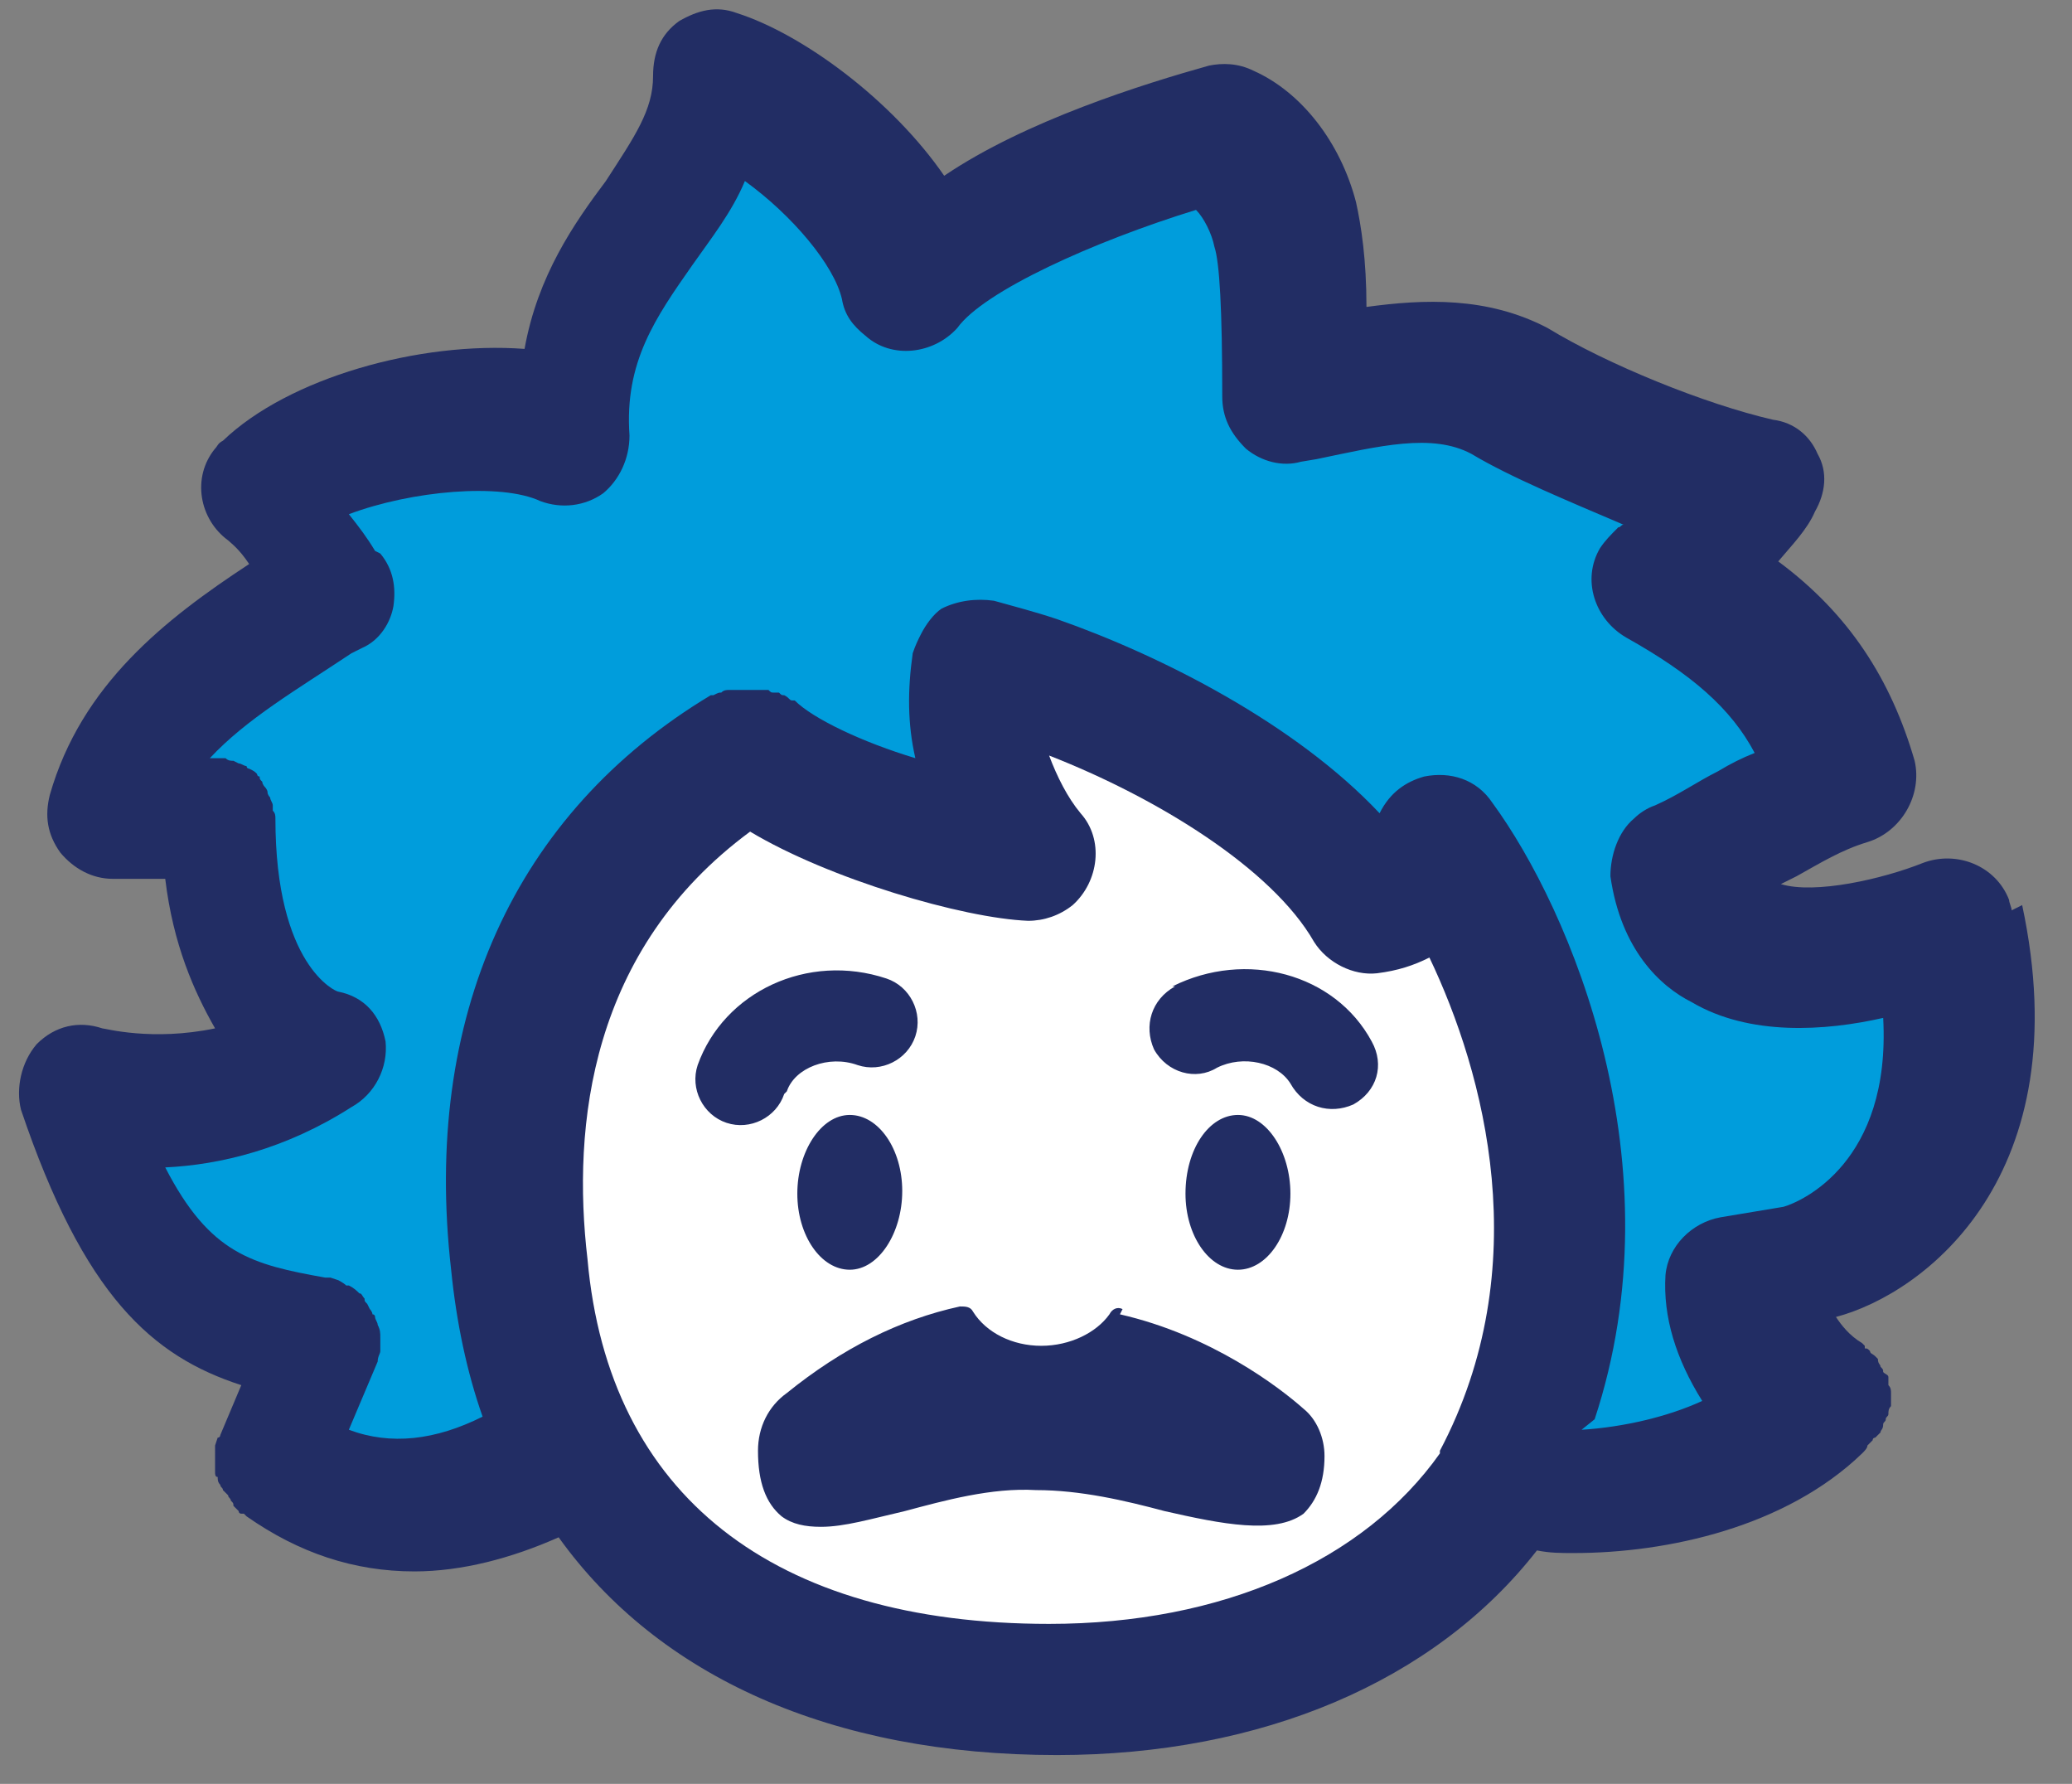 <svg xmlns="http://www.w3.org/2000/svg" xmlns:lucid="lucid" width="79" height="68"><rect width="100%" height="100%" fill="#808080" stroke="none"/><g lucid:page-tab-id="0_0" stroke="#000000" stroke-opacity="0" stroke-width="0"><path d="M 66 46 l 2.4 -0.4 c 0.7 -0.2 4.1 -1.7 3.8 -7.2 c -2.2 0.5 -5.1 0.7 -7.3 -0.6 c -1.2 -0.7 -2.7 -2.1 -3.1 -4.8 c -0.1 -0.9 0.3 -1.7 0.8 -2.2 c 0.3 -0.2 0.5 -0.4 0.8 -0.5 c 0.9 -0.3 1.6 -0.8 2.4 -1.2 c 0.5 -0.2 0.9 -0.5 1.4 -0.7 c -0.9 -1.7 -2.4 -3.1 -4.9 -4.4 c -0.8 -0.4 -1.3 -1.1 -1.3 -2 c -0.1 -0.9 0.3 -1.7 1 -2.2 c 0.1 0 0.1 -0.1 0.2 -0.1 c -2.2 -0.8 -4.3 -1.8 -5.8 -2.6 c -1.5 -0.8 -3.6 -0.3 -5.9 0.2 l -0.6 0.1 c -1.3 0.3 -2.6 -0.5 -3 -1.8 c -0.1 -0.2 -0.1 -0.4 -0.1 -0.6 c 0.1 -3.3 -0.1 -5.1 -0.3 -5.7 c -0.1 -0.6 -0.3 -1 -0.7 -1.4 c -3.9 1.2 -8.1 3.1 -9.1 4.5 c -0.9 1.1 -2.5 1.2 -3.5 0.3 c -0.5 -0.4 -0.7 -0.8 -0.9 -1.4 c -0.3 -1.3 -1.9 -3.2 -3.7 -4.5 c -0.5 1.2 -1.3 2.2 -2 3.2 c -1.4 2 -2.5 3.6 -2.4 6.5 c 0 0.9 -0.4 1.7 -1 2.2 c -0.7 0.5 -1.6 0.6 -2.4 0.3 c -1.6 -0.7 -4.9 -0.4 -7.4 0.5 c 0.3 0.4 0.7 0.8 1 1.4 l 0.2 0.1 c 0.4 0.6 0.5 1.3 0.5 2 c -0.1 0.7 -0.6 1.3 -1.2 1.6 l -0.4 0.2 c -2.1 1.3 -4 2.5 -5.4 4 c 0.1 0 0.3 0 0.5 0 c 0.1 0 0.1 0 0.1 0 c 0.1 0 0.3 0 0.3 0.1 c 0.1 0 0.1 0 0.2 0.1 c 0.1 0 0.1 0.1 0.3 0.1 c 0.1 0 0.1 0.1 0.1 0.1 c 0.1 0 0.1 0.1 0.3 0.2 c 0 0 0.1 0.1 0.1 0.1 c 0.1 0.1 0.1 0.1 0.1 0.2 c 0.1 0 0.1 0.1 0.1 0.2 c 0.1 0 0.1 0.1 0.1 0.2 c 0 0 0.1 0.1 0.1 0.2 l 0.1 0.3 v 0.2 c 0 0.1 0.1 0.2 0.1 0.2 c 0 5.6 2.3 6.6 2.4 6.6 c 1 0.2 1.6 0.9 1.8 1.9 c 0.2 1 -0.4 2 -1.3 2.5 c -2.6 1.6 -5.1 2.2 -7.1 2.3 c 1.7 3.4 3.4 3.7 6.1 4.2 c 0.1 0 0.1 0 0.2 0 c 0.1 0 0.2 0.1 0.3 0.1 c 0.1 0 0.2 0.1 0.3 0.2 c 0 0 0.1 0 0.1 0 c 0.1 0.1 0.3 0.2 0.4 0.3 c 0.1 0 0.1 0.1 0.2 0.2 c 0.1 0 0.1 0.1 0.1 0.1 l 0.1 0.2 c 0.1 0 0.1 0.1 0.1 0.2 c 0 0 0 0.1 0.1 0.1 c 0 0.1 0.1 0.2 0.1 0.3 c 0.1 0.2 0.1 0.3 0.1 0.5 v 0.5 c -0.1 0.1 -0.1 0.3 -0.1 0.4 l -1.1 2.6 c 1.6 0.6 3.3 0.4 5.1 -0.5 c -0.6 -1.7 -1 -3.6 -1.3 -5.6 c -1.1 -9.6 2.4 -17.4 9.9 -21.9 c 0 0 0.1 0 0.1 0 c 0.1 0 0.2 -0.1 0.3 -0.1 c 0.1 0 0.1 0 0.3 -0.1 c 0.1 0 0.1 0 0.2 0 c 0.1 0 0.1 0 0.3 0 h 0.5 c 0.1 0 0.1 0 0.2 0 c 0.1 0 0.2 0 0.3 0 c 0.1 0 0.1 0 0.2 0.1 c 0.1 0 0.1 0 0.1 0 c 0 0 0.1 0 0.1 0.1 c 0.1 0 0.1 0.1 0.2 0.1 c 0.1 0 0.1 0.1 0.3 0.2 l 0.1 0 c 0.8 0.7 2.7 1.6 4.6 2.2 c -0.3 -1.4 -0.3 -2.7 -0.1 -4 c 0.1 -0.3 0.1 -0.5 0.3 -0.7 c 0.2 -0.4 0.5 -0.7 0.8 -1 c 0.6 -0.4 1.3 -0.5 2 -0.3 c 0.7 0.1 1.6 0.4 2.4 0.7 c 4 1.4 9.2 4 12.3 7.4 c 0.4 -0.7 1 -1.2 1.7 -1.4 h 0.1 c 0.9 -0.2 1.9 0.2 2.4 1 c 3 4.1 7.2 13.8 3.9 23.5 c 1.6 -0.1 3.2 -0.5 4.6 -1.2 c -1.1 -1.5 -1.6 -3.1 -1.5 -4.7 c 0.1 -1.2 0.9 -2 2 -2.2 z" fill="#009ddc"/><path d="M 52.6 37.1 c -1 0.1 -1.9 -0.3 -2.4 -1.2 c -1.7 -2.8 -6.1 -5.5 -10.2 -7.1 c 0.3 0.8 0.7 1.6 1.2 2.1 c 0.6 0.8 0.8 1.8 0.3 2.7 c -0.4 0.9 -1.3 1.5 -2.3 1.4 c -2.6 0 -7.6 -1.6 -10.6 -3.4 c -6.1 4.5 -6.7 11.2 -6.2 16.3 c 0.8 9 7.1 13.9 17.6 13.9 c 6.6 0 12 -2.4 14.9 -6.5 v -0.1 c 3.7 -6.9 1.7 -14.4 -0.4 -18.8 c -0.6 0.3 -1.2 0.5 -2 0.6 z" fill="#ffffff"/><path d="M 27.8 42.8 c -0.9 -0.3 -1.4 -1.3 -1.1 -2.2 c 0.9 -2.8 4.2 -4.3 7.1 -3.3 c 0.9 0.3 1.4 1.3 1.1 2.2 c -0.3 0.9 -1.3 1.4 -2.2 1.1 c -1.1 -0.4 -2.4 0.2 -2.6 1 c -0.3 1 -1.3 1.4 -2.3 1.1 z M 32.4 42.5 c 1.1 0 2 1.3 2 2.9 c 0 1.6 -0.9 3 -2 3 c -1.1 0 -2 -1.3 -2 -2.9 c 0 -1.6 0.9 -3 2 -3 z M 49.9 57.6 c -1.1 0.9 -3 0.4 -5.3 0 c -1.5 -0.3 -3.2 -0.8 -4.9 -0.8 c -1.7 0 -3.4 0.4 -5 0.8 c -1.3 0.3 -2.3 0.6 -3.2 0.6 c -0.6 0 -1.1 -0.1 -1.5 -0.4 c -0.6 -0.5 -0.9 -1.3 -0.9 -2.5 c 0 -0.8 0.4 -1.7 1.1 -2.2 c 2.2 -1.7 4.4 -2.8 6.6 -3.3 c 0.2 0 0.4 0 0.5 0.2 c 0.5 0.8 1.5 1.3 2.6 1.3 c 1.1 0 2.1 -0.5 2.6 -1.2 c 0.1 -0.1 0.3 -0.2 0.5 -0.2 c 3.5 0.8 6 2.9 7 3.6 c 0.6 0.5 0.9 1.2 0.8 1.9 c 0 1 -0.3 1.7 -0.9 2.2 z M 45.2 45.5 c 0 -1.6 0.9 -3 2 -3 s 2 1.3 2 3 c 0 1.6 -0.9 3 -2 3 s -2 -1.3 -2 -3 z m 6.5 -3.4 c -0.9 0.5 -1.9 0.1 -2.4 -0.8 c -0.5 -0.8 -1.8 -1.1 -2.8 -0.6 c -0.8 0.5 -1.9 0.1 -2.4 -0.7 c -0.5 -0.9 -0.1 -2 0.8 -2.4 c 2.7 -1.5 6.2 -0.5 7.6 2.1 c 0.5 0.8 0.1 1.9 -0.8 2.4 z" fill="#ffffff"/><path d="M 76.7 34.7 c 0 -0.1 -0.1 -0.3 -0.1 -0.4 c -0.5 -1.3 -2 -1.9 -3.3 -1.4 c -1.5 0.6 -4.1 1.2 -5.4 0.8 l 0.6 -0.3 c 0.9 -0.5 1.7 -1 2.7 -1.3 c 1.3 -0.4 2.1 -1.8 1.8 -3.1 c -0.9 -3.1 -2.5 -5.6 -5.2 -7.6 c 0.5 -0.6 1.1 -1.2 1.4 -1.9 c 0.4 -0.7 0.5 -1.5 0.1 -2.2 c -0.3 -0.7 -0.9 -1.2 -1.7 -1.3 c -2.6 -0.6 -6.3 -2.1 -8.6 -3.5 c -2.3 -1.2 -4.7 -1.1 -6.9 -0.8 c 0 -1.8 -0.2 -3.1 -0.4 -4 c -0.6 -2.3 -2.1 -4.2 -3.9 -5 c -0.6 -0.3 -1.2 -0.3 -1.7 -0.2 c -2.5 0.7 -7 2.1 -10.1 4.2 c -2 -2.9 -5.4 -5.4 -7.9 -6.2 c -0.8 -0.3 -1.5 -0.1 -2.2 0.3 c -0.7 0.5 -1 1.2 -1 2.1 c 0 1.3 -0.7 2.3 -1.8 4 c -1.2 1.6 -2.6 3.6 -3.1 6.4 c -4 -0.3 -9 1.1 -11.5 3.5 c -0.2 0.1 -0.2 0.2 -0.3 0.3 c -0.9 1.1 -0.6 2.7 0.5 3.5 c 0.1 0.1 0.4 0.3 0.8 0.9 c -3.2 2.1 -6.4 4.6 -7.6 8.8 c -0.2 0.8 -0.1 1.5 0.4 2.2 c 0.5 0.6 1.2 1 2 1 h 2 c 0.3 2.5 1.1 4.3 1.9 5.7 c -2.4 0.5 -4.2 0 -4.3 0 c -0.9 -0.3 -1.8 -0.1 -2.5 0.6 c -0.6 0.7 -0.8 1.7 -0.6 2.5 c 2.4 7.1 5 9.4 8.4 10.5 l -0.8 1.9 s 0 0.1 -0.1 0.1 l -0.1 0.3 V 56.1 c 0 0.1 0 0.2 0.1 0.2 c 0 0.1 0 0.2 0.1 0.3 c 0 0.1 0.1 0.1 0.1 0.2 c 0.1 0.1 0.1 0.1 0.2 0.2 c 0 0.1 0.1 0.1 0.1 0.2 c 0.1 0.1 0.1 0.1 0.1 0.2 l 0.2 0.2 c 0 0.1 0.1 0.1 0.1 0.1 h 0.1 l 0.1 0.1 c 2 1.4 4.1 2.1 6.4 2.1 c 1.8 0 3.7 -0.5 5.5 -1.3 c 3.8 5.3 10.4 8.3 19 8.3 c 7.8 0 14.4 -2.8 18.3 -7.8 c 0.5 0.1 0.9 0.1 1.4 0.1 c 3.6 0 8.1 -1 11 -3.8 c 0.1 -0.1 0.2 -0.2 0.2 -0.3 l 0.1 -0.1 l 0.1 -0.1 c 0 -0.1 0.1 -0.1 0.1 -0.1 c 0.1 -0.1 0.1 -0.1 0.2 -0.2 c 0 -0.1 0.1 -0.1 0.1 -0.3 c 0 -0.1 0.1 -0.1 0.1 -0.2 c 0 -0.1 0.1 -0.1 0.1 -0.2 c 0 -0.1 0 -0.2 0.1 -0.3 v -0.5 c 0 -0.1 0 -0.2 -0.1 -0.3 v -0.3 c 0 -0.1 -0.1 -0.1 -0.2 -0.2 c 0 -0.1 0 -0.1 -0.1 -0.2 c 0 -0.1 -0.1 -0.1 -0.1 -0.3 l -0.1 -0.1 c -0.1 -0.1 -0.2 -0.1 -0.2 -0.2 c -0.1 -0.1 -0.1 -0.1 -0.2 -0.1 v -0.1 l -0.1 -0.1 c -0.5 -0.3 -0.8 -0.7 -1 -1 c 3.4 -0.9 9.3 -5.4 7.1 -15.7 z" fill="#222d64"/><path d="M 60.8 54.1 c 3.2 -9.7 -0.9 -19.4 -3.9 -23.5 c -0.6 -0.9 -1.6 -1.2 -2.6 -1 c -0.7 0.2 -1.3 0.6 -1.7 1.4 c -3.2 -3.4 -8.3 -6 -12.3 -7.4 c -0.9 -0.3 -1.7 -0.5 -2.4 -0.7 c -0.7 -0.1 -1.4 0 -2 0.3 c -0.3 0.2 -0.6 0.6 -0.8 1 c -0.1 0.2 -0.2 0.4 -0.3 0.7 c -0.2 1.4 -0.2 2.7 0.1 4 c -2 -0.6 -3.9 -1.5 -4.6 -2.2 c -0.1 0 -0.1 0 -0.1 0 c -0.1 0 -0.1 -0.1 -0.3 -0.2 c -0.1 0 -0.1 0 -0.2 -0.1 l -0.1 0 c -0.1 0 -0.1 0 -0.1 0 c -0.1 0 -0.1 0 -0.2 -0.1 c -0.1 0 -0.2 0 -0.3 0 c -0.1 0 -0.1 0 -0.2 0 h -0.5 c -0.1 0 -0.2 0 -0.3 0 c -0.1 0 -0.2 0 -0.2 0 c -0.1 0 -0.2 0 -0.3 0.1 c -0.1 0 -0.1 0 -0.3 0.1 c 0 0 0 0 -0.1 0 c -7.5 4.5 -11 12.3 -9.9 21.9 c 0.2 2 0.6 3.9 1.2 5.6 c -1.8 0.9 -3.5 1.1 -5.1 0.5 l 1.1 -2.6 c 0 -0.2 0.1 -0.3 0.1 -0.4 v -0.5 c 0 -0.2 0 -0.3 -0.1 -0.5 c 0 -0.1 -0.1 -0.2 -0.1 -0.3 c 0 0 0 -0.1 -0.1 -0.1 c 0 -0.1 -0.1 -0.2 -0.1 -0.2 l -0.1 -0.2 c -0.1 -0.1 -0.1 -0.1 -0.1 -0.2 c -0.1 -0.1 -0.1 -0.2 -0.2 -0.2 c -0.1 -0.1 -0.2 -0.2 -0.4 -0.3 l -0.1 0 c -0.1 -0.1 -0.3 -0.2 -0.3 -0.2 l -0.3 -0.1 s -0.1 0 -0.2 0 c -2.8 -0.5 -4.4 -0.9 -6.1 -4.2 c 2.1 -0.1 4.6 -0.7 7.1 -2.3 c 0.9 -0.5 1.4 -1.5 1.3 -2.5 c -0.2 -1 -0.8 -1.7 -1.8 -1.9 c -0.1 0 -2.4 -1 -2.4 -6.6 c 0 -0.1 0 -0.2 -0.1 -0.3 v -0.2 c 0 -0.1 -0.1 -0.2 -0.1 -0.3 c 0 0 -0.1 -0.1 -0.1 -0.2 s -0.1 -0.2 -0.1 -0.2 c 0 0 -0.1 -0.1 -0.1 -0.2 c -0.1 -0.1 -0.1 -0.1 -0.1 -0.2 c -0.1 0 -0.1 -0.1 -0.1 -0.1 c -0.1 -0.1 -0.1 -0.1 -0.3 -0.2 c -0.1 0 -0.1 -0.1 -0.1 -0.1 c -0.1 0 -0.2 -0.1 -0.3 -0.1 l -0.2 -0.1 c -0.1 0 -0.2 0 -0.3 -0.1 c 0 0 -0.1 0 -0.1 0 c -0.1 0 -0.3 0 -0.5 0 c 1.4 -1.5 3.3 -2.6 5.4 -4 l 0.4 -0.2 c 0.7 -0.3 1.1 -1 1.2 -1.6 c 0.1 -0.7 0 -1.4 -0.5 -2 l -0.2 -0.1 c -0.3 -0.5 -0.6 -0.9 -1 -1.4 c 2.4 -0.9 5.8 -1.2 7.3 -0.5 c 0.8 0.3 1.7 0.2 2.4 -0.3 c 0.6 -0.5 1 -1.3 1 -2.2 c -0.2 -2.8 1 -4.5 2.4 -6.5 c 0.7 -1 1.5 -2 2 -3.2 c 1.8 1.3 3.4 3.2 3.7 4.5 c 0.1 0.6 0.4 1 0.9 1.4 c 1 0.9 2.6 0.7 3.5 -0.3 c 1 -1.4 5.2 -3.3 9.1 -4.5 c 0.3 0.3 0.6 0.9 0.7 1.4 c 0.2 0.6 0.3 2.4 0.3 5.7 c 0 0.8 0.3 1.4 0.9 2 c 0.6 0.5 1.4 0.7 2.1 0.5 l 0.6 -0.1 c 2.4 -0.5 4.4 -1 5.9 -0.2 c 1.5 0.9 3.7 1.8 5.8 2.7 c -0.1 0 -0.1 0.1 -0.2 0.1 c -0.3 0.3 -0.5 0.5 -0.7 0.8 c -0.7 1.2 -0.2 2.7 1 3.4 c 2.5 1.4 4 2.7 4.9 4.4 c -0.5 0.2 -0.9 0.4 -1.4 0.7 c -0.8 0.4 -1.5 0.9 -2.4 1.3 c -0.3 0.1 -0.6 0.3 -0.8 0.5 c -0.6 0.5 -0.9 1.4 -0.9 2.2 c 0.4 2.8 1.9 4.2 3.1 4.8 c 2.2 1.3 5.1 1.1 7.3 0.6 c 0.3 5.5 -3.1 7 -3.8 7.2 l -2.4 0.4 c -1.1 0.2 -2 1.1 -2.1 2.2 c -0.1 1.6 0.4 3.2 1.4 4.8 c -1.3 0.6 -3 1 -4.6 1.1 z" fill="#009ddc"/><path d="M 54.9 55.3 s 0 0.1 0 0.1 c -2.9 4.1 -8.3 6.5 -14.9 6.5 c -10.5 0 -16.8 -4.9 -17.6 -13.9 c -0.6 -5.1 0.1 -11.8 6.2 -16.3 c 3 1.8 8.1 3.3 10.6 3.4 c 0.6 0 1.2 -0.2 1.7 -0.6 c 1 -0.9 1.2 -2.5 0.3 -3.5 c -0.5 -0.6 -0.9 -1.4 -1.2 -2.2 c 4.1 1.6 8.5 4.3 10.1 7.1 c 0.5 0.8 1.5 1.3 2.4 1.2 c 0.8 -0.1 1.4 -0.3 2 -0.6 c 2.1 4.4 4.1 11.8 0.4 18.8 z" fill="#ffffff"/><path d="M 42.8 49.9 c -0.2 -0.1 -0.4 0 -0.5 0.2 c -0.5 0.7 -1.5 1.2 -2.6 1.2 s -2.1 -0.5 -2.6 -1.3 c -0.1 -0.2 -0.3 -0.2 -0.5 -0.2 c -2.3 0.5 -4.5 1.6 -6.6 3.3 c -0.7 0.5 -1.1 1.3 -1.1 2.2 c 0 1.2 0.3 2 0.9 2.5 c 0.4 0.3 0.9 0.4 1.5 0.4 c 0.9 0 1.9 -0.3 3.2 -0.6 c 1.5 -0.4 3.3 -0.9 5 -0.8 c 1.7 0 3.4 0.4 4.9 0.8 c 2.2 0.5 4.2 0.9 5.3 0.1 c 0.5 -0.5 0.8 -1.2 0.8 -2.2 c 0 -0.7 -0.3 -1.4 -0.8 -1.8 c -0.9 -0.8 -3.5 -2.8 -7 -3.6 z M 32.4 42.5 c 1.1 0 2 1.3 2 2.9 c 0 1.6 -0.9 3 -2 3 c -1.1 0 -2 -1.3 -2 -2.9 c 0 -1.6 0.9 -3 2 -3 z M 49.2 45.5 c 0 -1.6 -0.9 -3 -2 -3 c -1.1 0 -2 1.3 -2 3 c 0 1.6 0.9 2.9 2 2.9 c 1.1 0 2 -1.3 2 -2.9 z M 30 41.6 c 0.3 -0.9 1.6 -1.4 2.7 -1 c 0.9 0.3 1.9 -0.2 2.2 -1.1 c 0.3 -0.9 -0.2 -1.9 -1.1 -2.2 c -3 -1 -6.2 0.5 -7.2 3.3 c -0.3 0.9 0.2 1.9 1.1 2.2 c 0.9 0.3 1.9 -0.2 2.2 -1.1 z m 14.8 -4 c -0.9 0.5 -1.2 1.5 -0.8 2.4 c 0.5 0.9 1.6 1.2 2.4 0.7 c 1 -0.5 2.3 -0.2 2.8 0.6 c 0.5 0.9 1.5 1.2 2.4 0.8 c 0.9 -0.5 1.2 -1.5 0.7 -2.4 c -1.4 -2.6 -4.8 -3.5 -7.6 -2.1 z" fill="#222d64"/></g></svg>